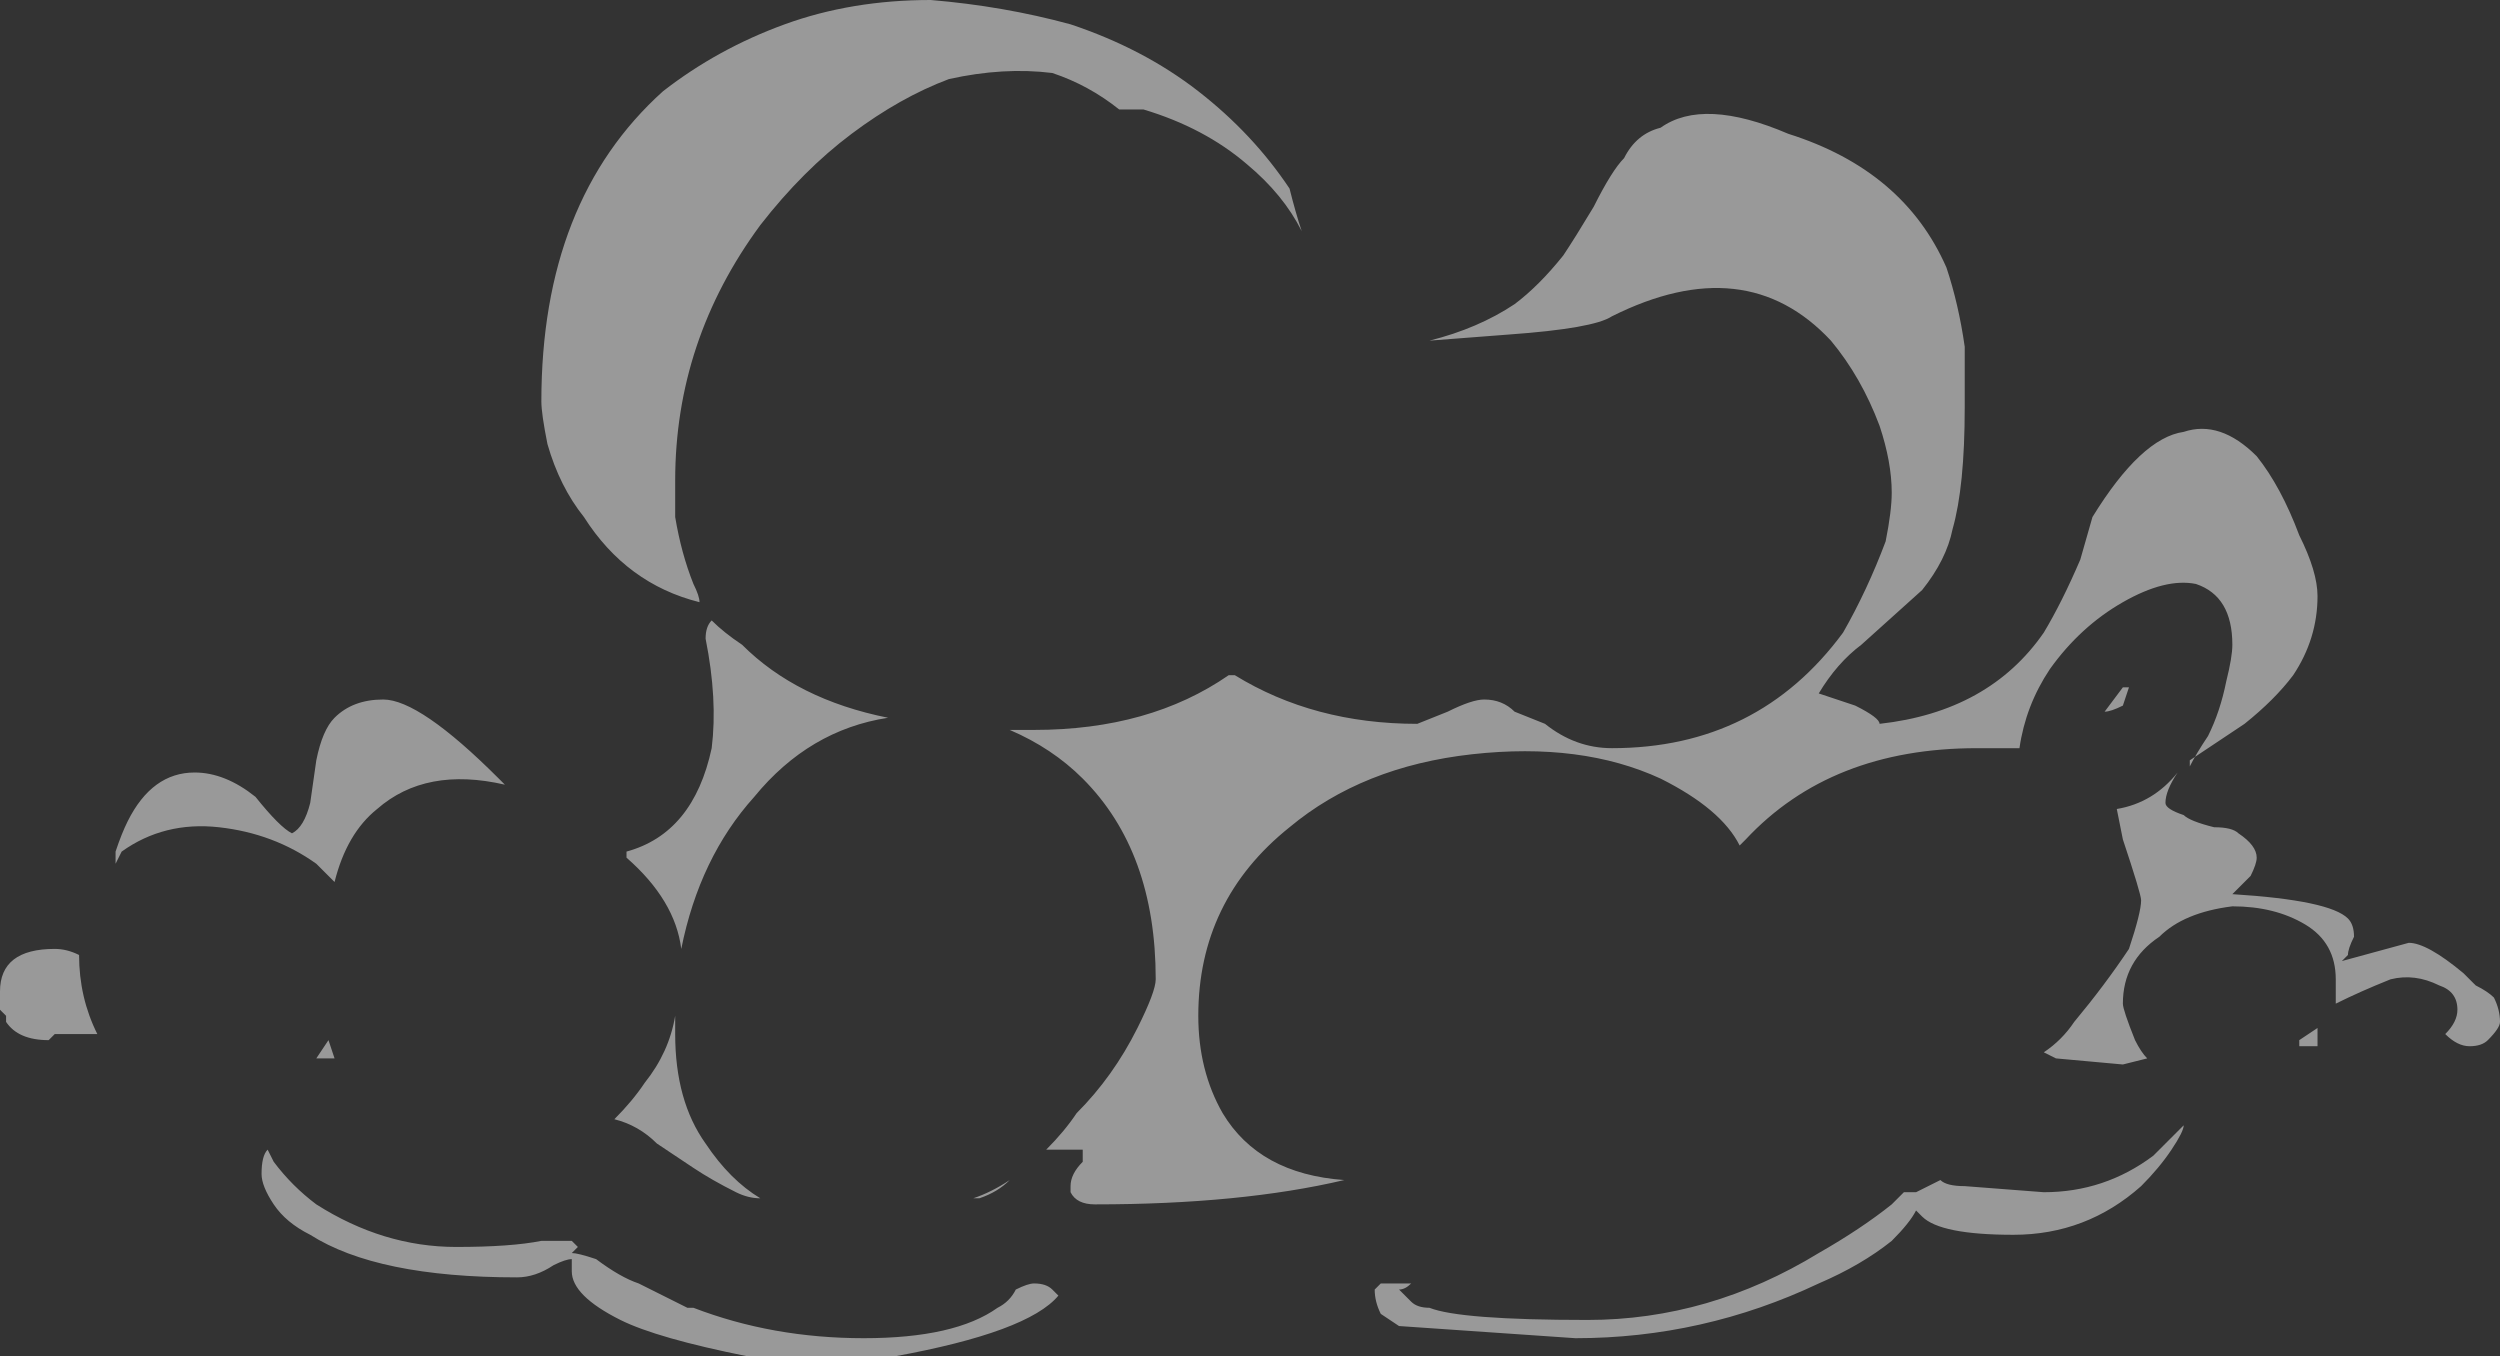 <?xml version="1.0" encoding="UTF-8" standalone="no"?>
<svg xmlns:ffdec="https://www.free-decompiler.com/flash" xmlns:xlink="http://www.w3.org/1999/xlink" ffdec:objectType="shape" height="11.15px" width="20.55px" xmlns="http://www.w3.org/2000/svg">
  <rect width="100%" height="100%" fill="#333333" stroke="none"/>
  <g transform="matrix(1.0, 0.0, 0.0, 1.0, 9.9, 8.8)">
    <path d="M6.25 -5.95 Q6.25 -5.8 6.25 -5.45 6.25 -4.8 6.15 -4.45 6.1 -4.2 5.9 -3.95 L5.4 -3.5 Q5.2 -3.35 5.05 -3.1 5.2 -3.05 5.35 -3.0 5.55 -2.9 5.55 -2.85 6.45 -2.95 6.9 -3.6 7.05 -3.85 7.2 -4.2 L7.3 -4.55 Q7.7 -5.2 8.05 -5.25 8.35 -5.35 8.65 -5.05 8.85 -4.8 9.0 -4.4 9.15 -4.1 9.15 -3.9 9.15 -3.55 8.95 -3.25 8.8 -3.05 8.55 -2.85 8.25 -2.65 8.1 -2.55 L8.1 -2.5 Q8.15 -2.6 8.25 -2.75 8.35 -2.95 8.4 -3.2 8.45 -3.4 8.45 -3.5 8.45 -3.9 8.15 -4.0 7.9 -4.05 7.55 -3.85 7.2 -3.65 6.95 -3.3 6.75 -3.0 6.7 -2.65 L6.35 -2.65 Q5.15 -2.65 4.45 -1.9 L4.4 -1.85 Q4.25 -2.15 3.75 -2.4 3.1 -2.7 2.2 -2.6 1.3 -2.5 0.7 -2.0 -0.05 -1.4 -0.05 -0.45 -0.05 0.0 0.15 0.35 0.45 0.85 1.15 0.9 0.3 1.1 -0.9 1.1 -1.05 1.1 -1.1 1.0 L-1.1 0.95 Q-1.1 0.85 -1.0 0.75 -1.0 0.7 -1.0 0.65 L-1.3 0.65 Q-1.15 0.5 -1.05 0.35 -0.75 0.05 -0.55 -0.35 -0.4 -0.65 -0.4 -0.75 -0.4 -1.8 -1.0 -2.4 -1.25 -2.65 -1.6 -2.8 L-1.4 -2.8 Q-0.45 -2.8 0.2 -3.25 L0.25 -3.25 Q0.9 -2.85 1.75 -2.85 L2.0 -2.95 Q2.2 -3.05 2.3 -3.05 2.45 -3.05 2.55 -2.95 L2.8 -2.85 Q3.05 -2.65 3.35 -2.65 4.55 -2.65 5.25 -3.6 5.45 -3.95 5.6 -4.35 5.65 -4.6 5.65 -4.75 5.65 -5.0 5.55 -5.3 5.4 -5.7 5.15 -6.0 4.45 -6.75 3.35 -6.2 3.2 -6.1 2.5 -6.05 L1.85 -6.0 Q2.25 -6.1 2.55 -6.3 2.75 -6.45 2.95 -6.7 3.05 -6.85 3.2 -7.1 3.35 -7.4 3.45 -7.5 3.55 -7.7 3.75 -7.75 4.1 -8.0 4.8 -7.7 5.75 -7.4 6.1 -6.6 6.2 -6.3 6.25 -5.95 M7.55 -3.15 L7.6 -3.15 7.55 -3.0 Q7.45 -2.95 7.4 -2.95 L7.55 -3.15 M0.8 -6.9 Q0.65 -7.2 0.35 -7.45 0.0 -7.75 -0.5 -7.9 L-0.7 -7.9 Q-0.95 -8.1 -1.25 -8.2 -1.65 -8.25 -2.1 -8.15 -2.5 -8.0 -2.9 -7.7 -3.3 -7.4 -3.65 -6.95 -4.35 -6.0 -4.35 -4.85 L-4.35 -4.55 Q-4.3 -4.25 -4.2 -4.0 -4.15 -3.9 -4.15 -3.85 -4.75 -4.0 -5.1 -4.55 -5.3 -4.8 -5.4 -5.15 -5.45 -5.4 -5.45 -5.5 -5.45 -7.15 -4.45 -8.05 -4.0 -8.4 -3.45 -8.6 -2.9 -8.8 -2.25 -8.8 -1.65 -8.75 -1.1 -8.6 -0.5 -8.4 -0.05 -8.05 0.4 -7.7 0.7 -7.25 0.75 -7.05 0.8 -6.9 M1.25 -5.9 L1.15 -5.9 Q1.25 -5.9 1.35 -5.9 L1.25 -5.9 M8.5 -1.95 Q8.65 -1.85 8.65 -1.75 8.65 -1.7 8.6 -1.6 L8.45 -1.45 Q9.25 -1.4 9.4 -1.25 9.45 -1.2 9.45 -1.1 9.4 -1.0 9.4 -0.95 L9.35 -0.9 9.9 -1.05 Q10.05 -1.05 10.35 -0.8 L10.45 -0.7 Q10.55 -0.65 10.6 -0.6 10.65 -0.5 10.65 -0.4 10.65 -0.35 10.55 -0.25 10.5 -0.2 10.4 -0.2 10.3 -0.2 10.2 -0.3 10.3 -0.4 10.3 -0.5 10.3 -0.65 10.15 -0.7 9.95 -0.8 9.75 -0.75 9.5 -0.65 9.3 -0.55 L9.3 -0.5 Q9.3 -0.55 9.3 -0.75 9.3 -1.05 9.05 -1.2 8.8 -1.35 8.45 -1.35 8.05 -1.3 7.85 -1.1 7.55 -0.9 7.55 -0.55 7.55 -0.5 7.65 -0.25 7.7 -0.15 7.75 -0.1 L7.55 -0.05 7.0 -0.1 6.9 -0.15 Q7.05 -0.25 7.15 -0.4 7.4 -0.7 7.6 -1.0 7.7 -1.3 7.7 -1.4 7.7 -1.45 7.55 -1.9 L7.5 -2.15 Q7.8 -2.2 8.0 -2.45 7.9 -2.3 7.9 -2.2 7.9 -2.15 8.05 -2.1 8.1 -2.05 8.3 -2.0 8.45 -2.0 8.5 -1.95 M-1.7 1.95 Q-1.6 1.9 -1.55 1.8 -1.45 1.75 -1.4 1.75 -1.3 1.75 -1.25 1.8 L-1.2 1.85 Q-1.45 2.15 -2.55 2.35 L-3.75 2.35 Q-4.5 2.2 -4.8 2.05 -5.2 1.85 -5.2 1.65 L-5.2 1.55 Q-5.25 1.55 -5.35 1.6 -5.5 1.7 -5.65 1.7 -6.8 1.7 -7.35 1.35 -7.55 1.25 -7.65 1.1 -7.75 0.95 -7.75 0.85 -7.75 0.7 -7.7 0.65 L-7.65 0.75 Q-7.5 0.95 -7.3 1.1 -6.75 1.45 -6.15 1.45 -5.7 1.45 -5.45 1.4 L-5.3 1.4 Q-5.25 1.4 -5.2 1.4 L-5.15 1.45 -5.2 1.5 Q-5.15 1.5 -5.0 1.55 -4.8 1.7 -4.65 1.75 -4.45 1.85 -4.25 1.95 L-4.2 1.95 Q-3.55 2.2 -2.8 2.2 -2.05 2.2 -1.7 1.95 M-1.9 1.05 Q-1.75 1.0 -1.6 0.9 -1.7 1.0 -1.85 1.05 L-1.9 1.05 M-4.35 -0.45 L-4.35 -0.3 Q-4.35 0.25 -4.1 0.6 -3.9 0.9 -3.65 1.05 -3.75 1.05 -3.85 1.0 -4.05 0.9 -4.2 0.8 L-4.5 0.6 Q-4.65 0.45 -4.85 0.4 -4.7 0.25 -4.6 0.1 -4.4 -0.15 -4.35 -0.45 M-4.75 -1.75 L-4.75 -1.8 Q-4.2 -1.95 -4.05 -2.65 -4.0 -3.05 -4.1 -3.55 -4.1 -3.65 -4.05 -3.7 -3.95 -3.6 -3.8 -3.5 -3.35 -3.05 -2.6 -2.9 -3.25 -2.8 -3.7 -2.25 -4.15 -1.75 -4.3 -1.0 -4.35 -1.4 -4.75 -1.75 M-7.2 -0.25 L-7.15 -0.1 -7.3 -0.1 -7.2 -0.25 M-7.15 -1.55 Q-7.2 -1.6 -7.3 -1.7 -7.65 -1.95 -8.1 -2.0 -8.55 -2.05 -8.9 -1.8 L-8.95 -1.7 -8.95 -1.8 Q-8.9 -1.95 -8.85 -2.05 -8.65 -2.45 -8.3 -2.45 -8.05 -2.45 -7.8 -2.25 -7.6 -2.0 -7.5 -1.95 -7.4 -2.0 -7.35 -2.2 L-7.3 -2.55 Q-7.25 -2.8 -7.15 -2.9 -7.0 -3.05 -6.75 -3.05 -6.45 -3.05 -5.8 -2.4 L-5.75 -2.35 Q-6.4 -2.5 -6.8 -2.15 -7.05 -1.95 -7.15 -1.55 M-9.25 -0.95 Q-9.25 -0.6 -9.1 -0.3 L-9.45 -0.3 -9.5 -0.25 Q-9.75 -0.25 -9.85 -0.4 L-9.85 -0.45 -9.9 -0.5 -9.9 -0.65 Q-9.9 -1.0 -9.45 -1.0 -9.35 -1.0 -9.25 -0.95 M8.05 0.45 Q8.05 0.5 7.95 0.65 7.85 0.8 7.7 0.95 7.25 1.35 6.65 1.35 6.05 1.35 5.9 1.2 L5.85 1.15 Q5.8 1.25 5.65 1.4 5.4 1.6 5.05 1.75 4.1 2.2 3.05 2.2 L1.6 2.1 1.45 2.0 Q1.4 1.9 1.4 1.8 L1.45 1.75 Q1.5 1.75 1.55 1.75 L1.7 1.75 Q1.65 1.8 1.6 1.8 1.65 1.85 1.7 1.9 1.75 1.95 1.85 1.95 2.1 2.05 3.15 2.05 4.15 2.05 5.05 1.5 5.4 1.3 5.65 1.1 L5.75 1.0 5.85 1.0 Q5.95 0.95 6.05 0.9 6.1 0.95 6.25 0.95 L6.9 1.0 Q7.4 1.0 7.8 0.7 7.95 0.55 8.05 0.45 M9.15 -0.35 Q9.15 -0.3 9.15 -0.2 L9.0 -0.2 9.0 -0.25 9.15 -0.35" fill="#ffffff" fill-opacity="0.502" fill-rule="evenodd" stroke="none"/>
  </g>
</svg>
